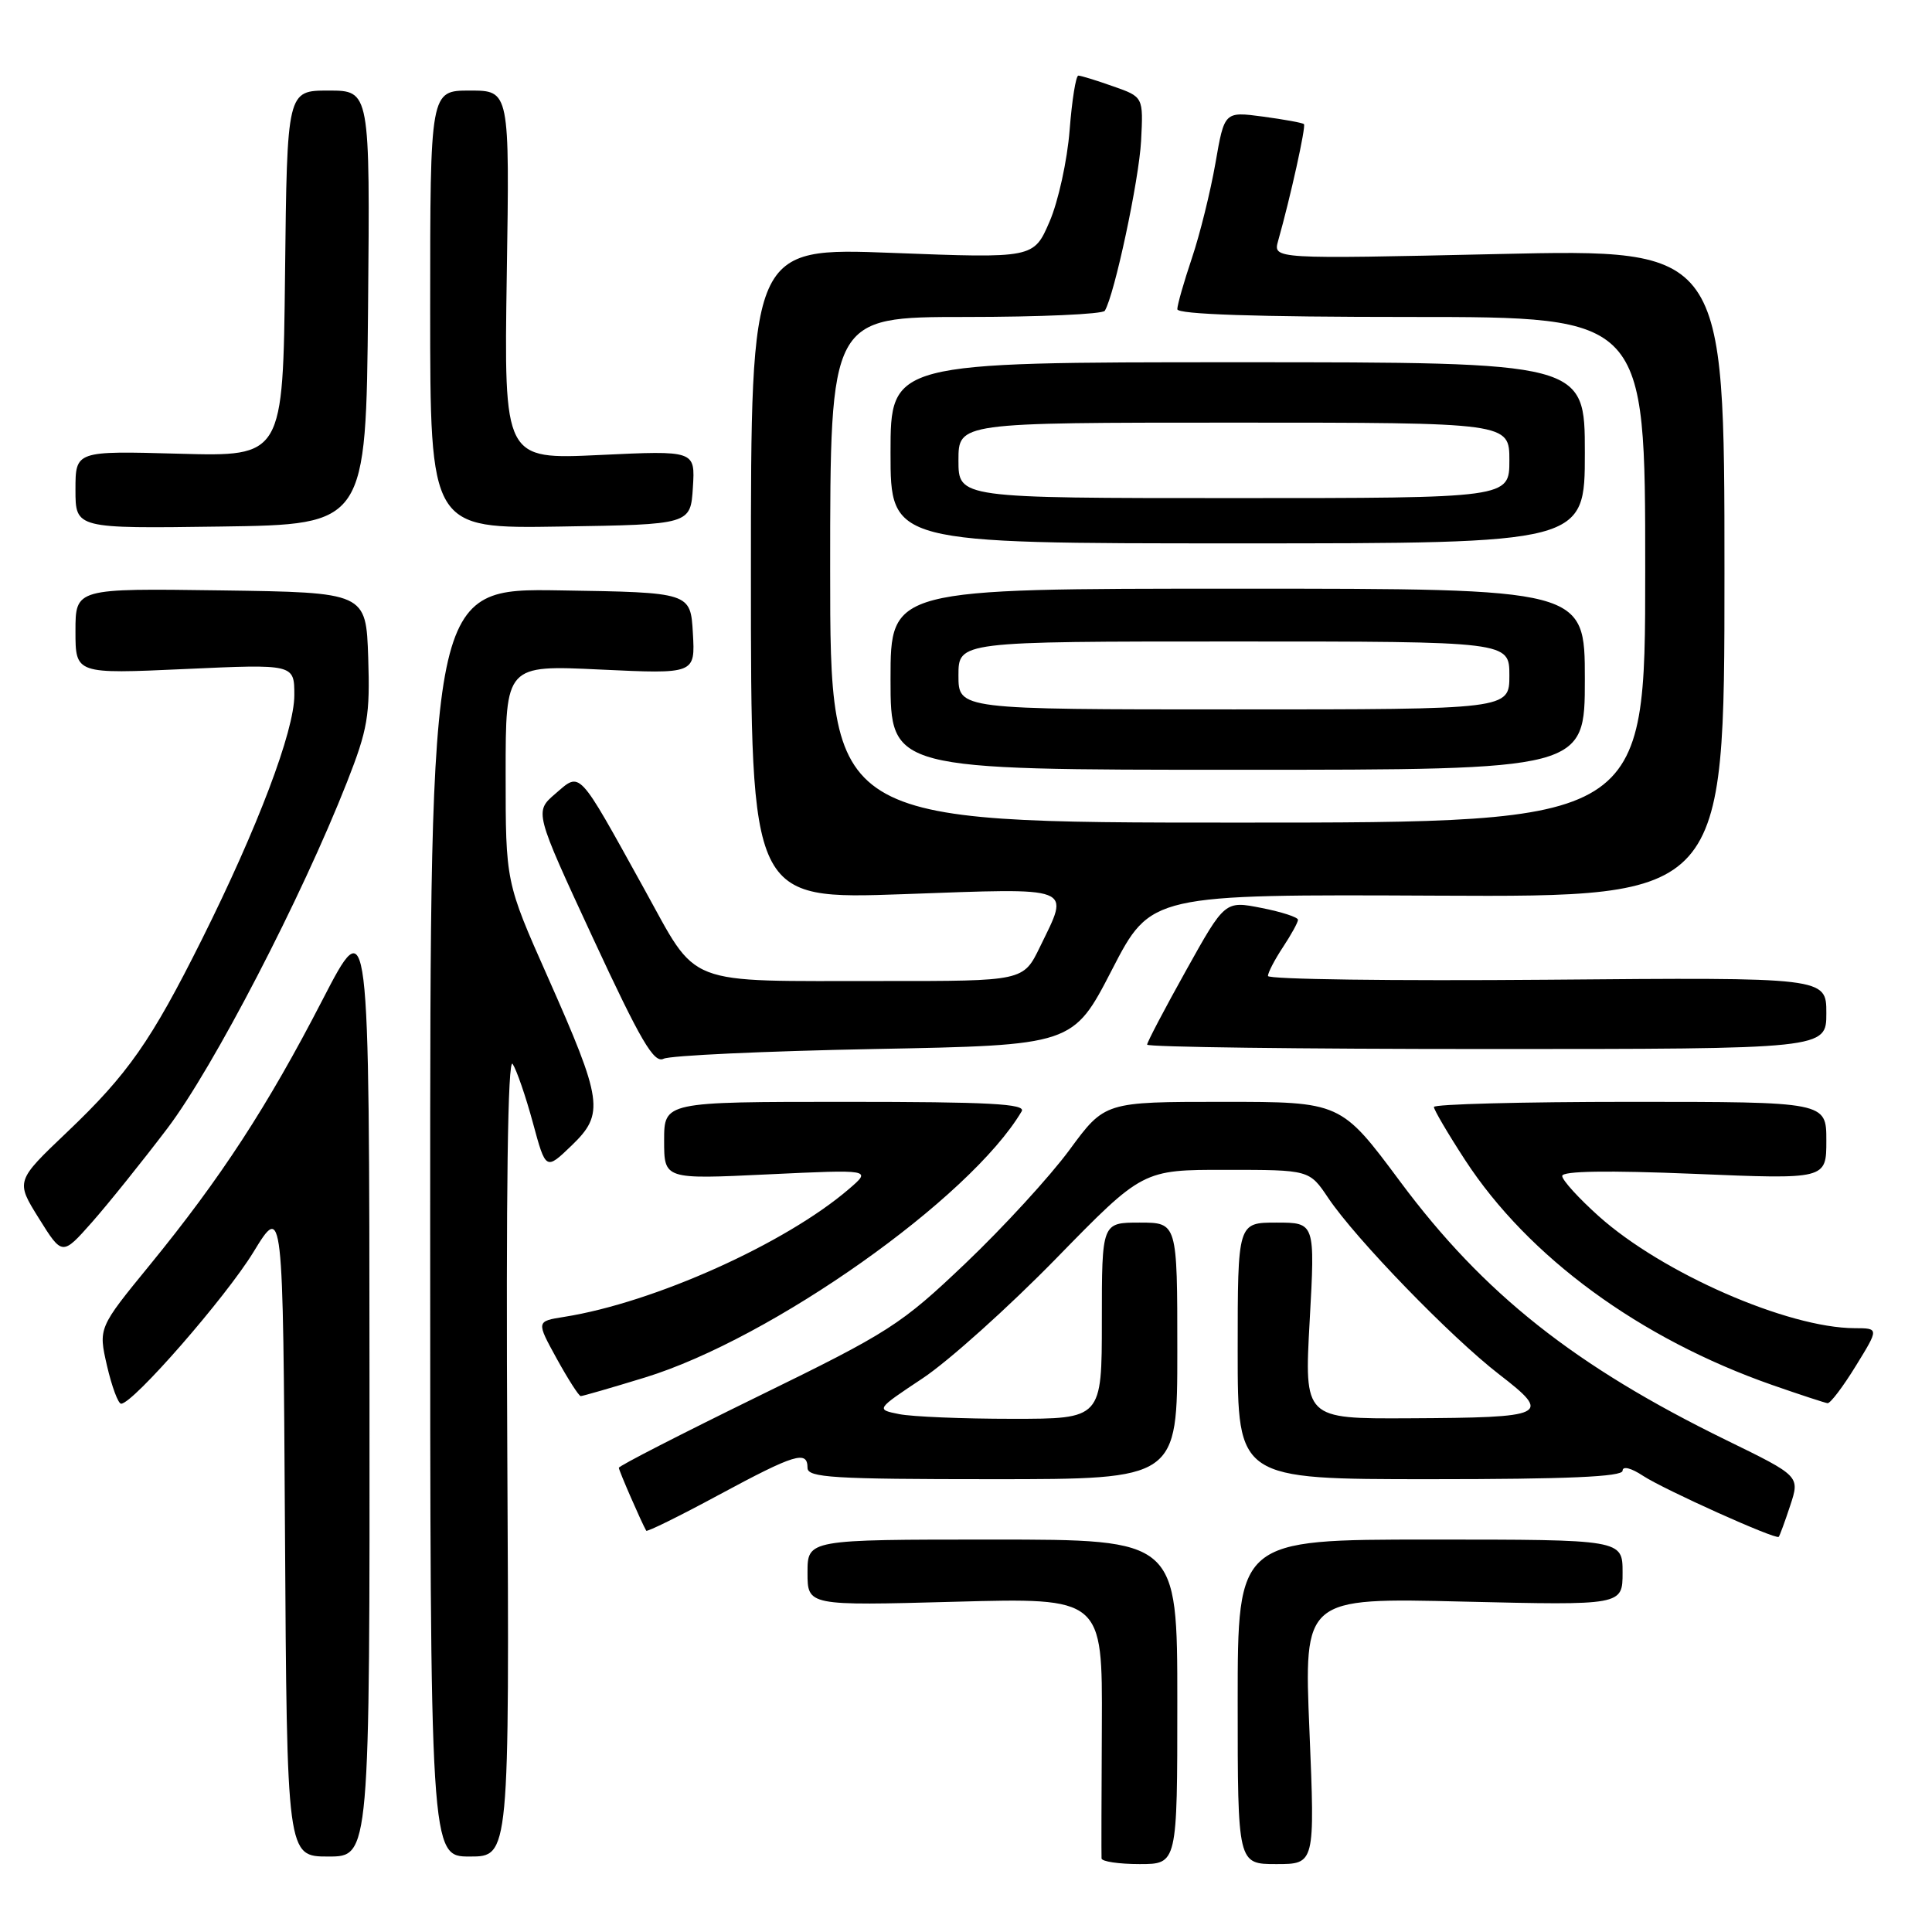 <?xml version="1.0" encoding="UTF-8" standalone="no"?>
<!DOCTYPE svg PUBLIC "-//W3C//DTD SVG 1.1//EN" "http://www.w3.org/Graphics/SVG/1.1/DTD/svg11.dtd" >
<svg xmlns="http://www.w3.org/2000/svg" xmlns:xlink="http://www.w3.org/1999/xlink" version="1.1" viewBox="0 0 256 256">
 <g >
 <path fill="currentColor"
d=" M 156.00 225.50 C 156.00 204.00 156.00 204.00 131.50 204.00 C 107.00 204.00 107.00 204.00 107.00 208.38 C 107.00 212.77 107.00 212.77 126.54 212.24 C 146.08 211.71 146.08 211.71 146.00 228.60 C 145.95 237.90 145.93 245.84 145.96 246.25 C 145.98 246.66 148.25 247.00 151.00 247.00 C 156.00 247.00 156.00 247.00 156.00 225.50 Z  M 173.51 229.36 C 172.77 211.71 172.77 211.71 193.89 212.22 C 215.00 212.72 215.00 212.72 215.00 208.36 C 215.00 204.00 215.00 204.00 189.50 204.00 C 164.00 204.00 164.00 204.00 164.00 225.50 C 164.00 247.00 164.00 247.00 169.12 247.00 C 174.24 247.00 174.24 247.00 173.51 229.36 Z  M 48.96 183.25 C 48.93 120.50 48.93 120.50 42.71 132.53 C 35.44 146.62 29.25 156.11 19.84 167.63 C 13.03 175.96 13.03 175.96 14.18 180.98 C 14.82 183.74 15.66 186.00 16.05 186.00 C 17.62 186.00 29.91 171.91 33.58 165.91 C 37.50 159.50 37.50 159.50 37.76 202.75 C 38.02 246.00 38.02 246.00 43.51 246.00 C 49.00 246.00 49.00 246.00 48.96 183.25 Z  M 67.22 192.75 C 67.04 157.82 67.28 140.01 67.93 140.98 C 68.46 141.79 69.67 145.30 70.61 148.77 C 72.32 155.08 72.32 155.08 75.74 151.79 C 80.12 147.57 79.88 145.91 72.56 129.41 C 67.00 116.89 67.00 116.89 67.00 102.51 C 67.00 88.12 67.00 88.12 79.56 88.72 C 92.12 89.31 92.12 89.31 91.81 83.90 C 91.50 78.50 91.50 78.50 74.25 78.23 C 57.00 77.95 57.00 77.95 57.00 161.98 C 57.00 246.00 57.00 246.00 62.25 246.00 C 67.50 246.00 67.50 246.00 67.22 192.75 Z  M 237.21 199.50 C 238.50 195.59 238.50 195.59 228.75 190.83 C 208.68 181.02 196.58 171.43 185.54 156.58 C 177.67 146.00 177.67 146.00 162.03 146.00 C 146.39 146.00 146.39 146.00 141.71 152.37 C 139.13 155.88 132.94 162.63 127.95 167.38 C 119.38 175.54 117.86 176.52 100.44 185.03 C 90.30 189.99 82.00 194.24 82.00 194.49 C 82.00 194.86 85.01 201.76 85.63 202.83 C 85.74 203.01 90.07 200.88 95.25 198.08 C 105.33 192.65 107.00 192.14 107.00 194.50 C 107.00 195.79 110.39 196.00 131.50 196.00 C 156.00 196.00 156.00 196.00 156.00 179.00 C 156.00 162.00 156.00 162.00 151.00 162.00 C 146.00 162.00 146.00 162.00 146.00 175.00 C 146.00 188.00 146.00 188.00 134.12 188.00 C 127.59 188.00 120.85 187.72 119.15 187.38 C 116.05 186.76 116.05 186.76 122.26 182.63 C 125.68 180.36 133.64 173.21 139.95 166.75 C 151.42 155.00 151.42 155.00 162.46 155.01 C 173.50 155.01 173.50 155.01 176.00 158.74 C 179.64 164.16 192.25 177.18 198.67 182.13 C 205.68 187.54 205.06 187.84 186.66 187.93 C 172.82 188.00 172.82 188.00 173.54 175.00 C 174.26 162.00 174.26 162.00 169.13 162.00 C 164.00 162.00 164.00 162.00 164.00 179.00 C 164.00 196.00 164.00 196.00 189.50 196.00 C 207.59 196.00 215.00 195.68 215.00 194.88 C 215.00 194.23 216.12 194.50 217.72 195.56 C 220.54 197.40 235.29 204.04 235.69 203.64 C 235.81 203.52 236.50 201.66 237.21 199.50 Z  M 245.90 181.00 C 248.98 176.00 248.98 176.00 245.74 175.99 C 236.87 175.96 220.26 168.69 211.85 161.16 C 209.18 158.77 207.00 156.37 207.00 155.82 C 207.00 155.16 213.03 155.07 224.50 155.54 C 242.00 156.27 242.00 156.27 242.00 151.13 C 242.00 146.00 242.00 146.00 216.00 146.00 C 201.70 146.00 190.00 146.31 190.00 146.68 C 190.00 147.05 191.86 150.22 194.14 153.72 C 202.51 166.56 217.28 177.38 234.83 183.52 C 238.50 184.80 241.80 185.88 242.16 185.93 C 242.53 185.97 244.21 183.75 245.90 181.00 Z  M 85.45 182.53 C 102.24 177.38 128.57 158.78 135.38 147.25 C 135.96 146.26 131.03 146.00 112.06 146.00 C 88.00 146.00 88.00 146.00 88.00 151.13 C 88.00 156.27 88.00 156.27 101.75 155.61 C 115.50 154.96 115.50 154.96 112.50 157.54 C 104.10 164.77 86.66 172.61 74.77 174.49 C 71.05 175.08 71.05 175.08 73.77 180.03 C 75.27 182.75 76.70 184.98 76.95 184.99 C 77.20 184.99 81.02 183.89 85.45 182.53 Z  M 22.19 149.50 C 28.28 141.46 39.97 118.92 45.98 103.63 C 48.73 96.64 49.04 94.80 48.79 87.13 C 48.50 78.50 48.50 78.50 29.25 78.23 C 10.00 77.96 10.00 77.96 10.00 83.63 C 10.00 89.31 10.00 89.31 24.50 88.65 C 39.00 87.99 39.00 87.99 39.00 92.12 C 39.00 96.85 34.15 109.66 26.74 124.50 C 20.02 137.95 16.95 142.34 8.90 150.00 C 2.07 156.50 2.07 156.50 5.16 161.45 C 8.25 166.40 8.25 166.40 12.19 161.95 C 14.35 159.50 18.85 153.90 22.19 149.50 Z  M 115.84 139.00 C 142.18 138.50 142.18 138.50 147.34 128.50 C 152.50 118.50 152.50 118.50 190.50 118.68 C 228.50 118.86 228.50 118.86 228.50 75.93 C 228.50 32.99 228.50 32.99 198.59 33.66 C 168.68 34.33 168.68 34.33 169.36 31.91 C 170.99 26.14 173.07 16.74 172.78 16.45 C 172.61 16.27 170.16 15.83 167.35 15.45 C 162.24 14.77 162.24 14.77 161.05 21.63 C 160.39 25.40 158.99 31.07 157.93 34.21 C 156.87 37.36 156.00 40.40 156.00 40.97 C 156.00 41.65 166.37 42.00 187.00 42.00 C 218.00 42.00 218.00 42.00 218.00 75.50 C 218.00 109.00 218.00 109.00 164.00 109.00 C 110.00 109.00 110.00 109.00 110.00 75.50 C 110.00 42.00 110.00 42.00 127.94 42.00 C 137.81 42.00 146.11 41.63 146.39 41.18 C 147.67 39.10 150.92 23.89 151.20 18.67 C 151.50 12.84 151.50 12.84 147.50 11.44 C 145.30 10.66 143.23 10.02 142.89 10.02 C 142.56 10.01 142.04 13.26 141.73 17.25 C 141.42 21.24 140.23 26.69 139.07 29.37 C 136.97 34.23 136.97 34.23 118.24 33.51 C 99.50 32.79 99.50 32.79 99.50 76.00 C 99.50 119.20 99.50 119.20 119.75 118.48 C 142.65 117.66 141.76 117.32 137.80 125.47 C 135.60 130.00 135.60 130.00 117.05 129.99 C 90.20 129.97 92.64 130.92 85.29 117.66 C 76.48 101.74 76.97 102.26 73.59 105.17 C 70.81 107.56 70.81 107.56 78.58 124.32 C 84.91 137.96 86.65 140.93 87.93 140.29 C 88.79 139.86 101.35 139.28 115.84 139.00 Z  M 242.00 134.25 C 242.00 129.50 242.00 129.50 205.00 129.82 C 184.65 129.99 168.00 129.77 168.01 129.32 C 168.01 128.87 168.91 127.15 170.00 125.50 C 171.09 123.85 171.99 122.22 171.99 121.88 C 172.00 121.54 169.82 120.83 167.16 120.31 C 162.31 119.35 162.31 119.35 157.16 128.59 C 154.32 133.68 152.00 138.10 152.00 138.42 C 152.00 138.74 172.25 139.00 197.00 139.00 C 242.00 139.00 242.00 139.00 242.00 134.25 Z  M 210.00 90.00 C 210.00 78.00 210.00 78.00 164.00 78.00 C 118.00 78.00 118.00 78.00 118.00 90.00 C 118.00 102.00 118.00 102.00 164.00 102.00 C 210.00 102.00 210.00 102.00 210.00 90.00 Z  M 210.00 60.00 C 210.00 48.00 210.00 48.00 164.00 48.00 C 118.00 48.00 118.00 48.00 118.00 60.00 C 118.00 72.00 118.00 72.00 164.00 72.00 C 210.00 72.00 210.00 72.00 210.00 60.00 Z  M 48.77 40.75 C 49.03 12.00 49.03 12.00 43.53 12.00 C 38.04 12.00 38.04 12.00 37.77 36.25 C 37.50 60.50 37.50 60.50 23.75 60.12 C 10.00 59.74 10.00 59.74 10.00 64.89 C 10.00 70.04 10.00 70.04 29.25 69.77 C 48.50 69.50 48.50 69.50 48.77 40.75 Z  M 91.81 64.60 C 92.12 59.69 92.12 59.69 79.45 60.29 C 66.78 60.89 66.78 60.89 67.15 36.44 C 67.53 12.00 67.53 12.00 62.26 12.00 C 57.00 12.00 57.00 12.00 57.00 41.02 C 57.00 70.05 57.00 70.05 74.25 69.77 C 91.50 69.50 91.50 69.50 91.81 64.60 Z  M 127.00 89.50 C 127.00 85.00 127.00 85.00 163.50 85.00 C 200.00 85.00 200.00 85.00 200.00 89.50 C 200.00 94.00 200.00 94.00 163.50 94.00 C 127.00 94.00 127.00 94.00 127.00 89.50 Z  M 127.00 61.00 C 127.00 56.00 127.00 56.00 163.50 56.00 C 200.00 56.00 200.00 56.00 200.00 61.00 C 200.00 66.00 200.00 66.00 163.50 66.00 C 127.00 66.00 127.00 66.00 127.00 61.00 Z "/>
</g>
</svg>